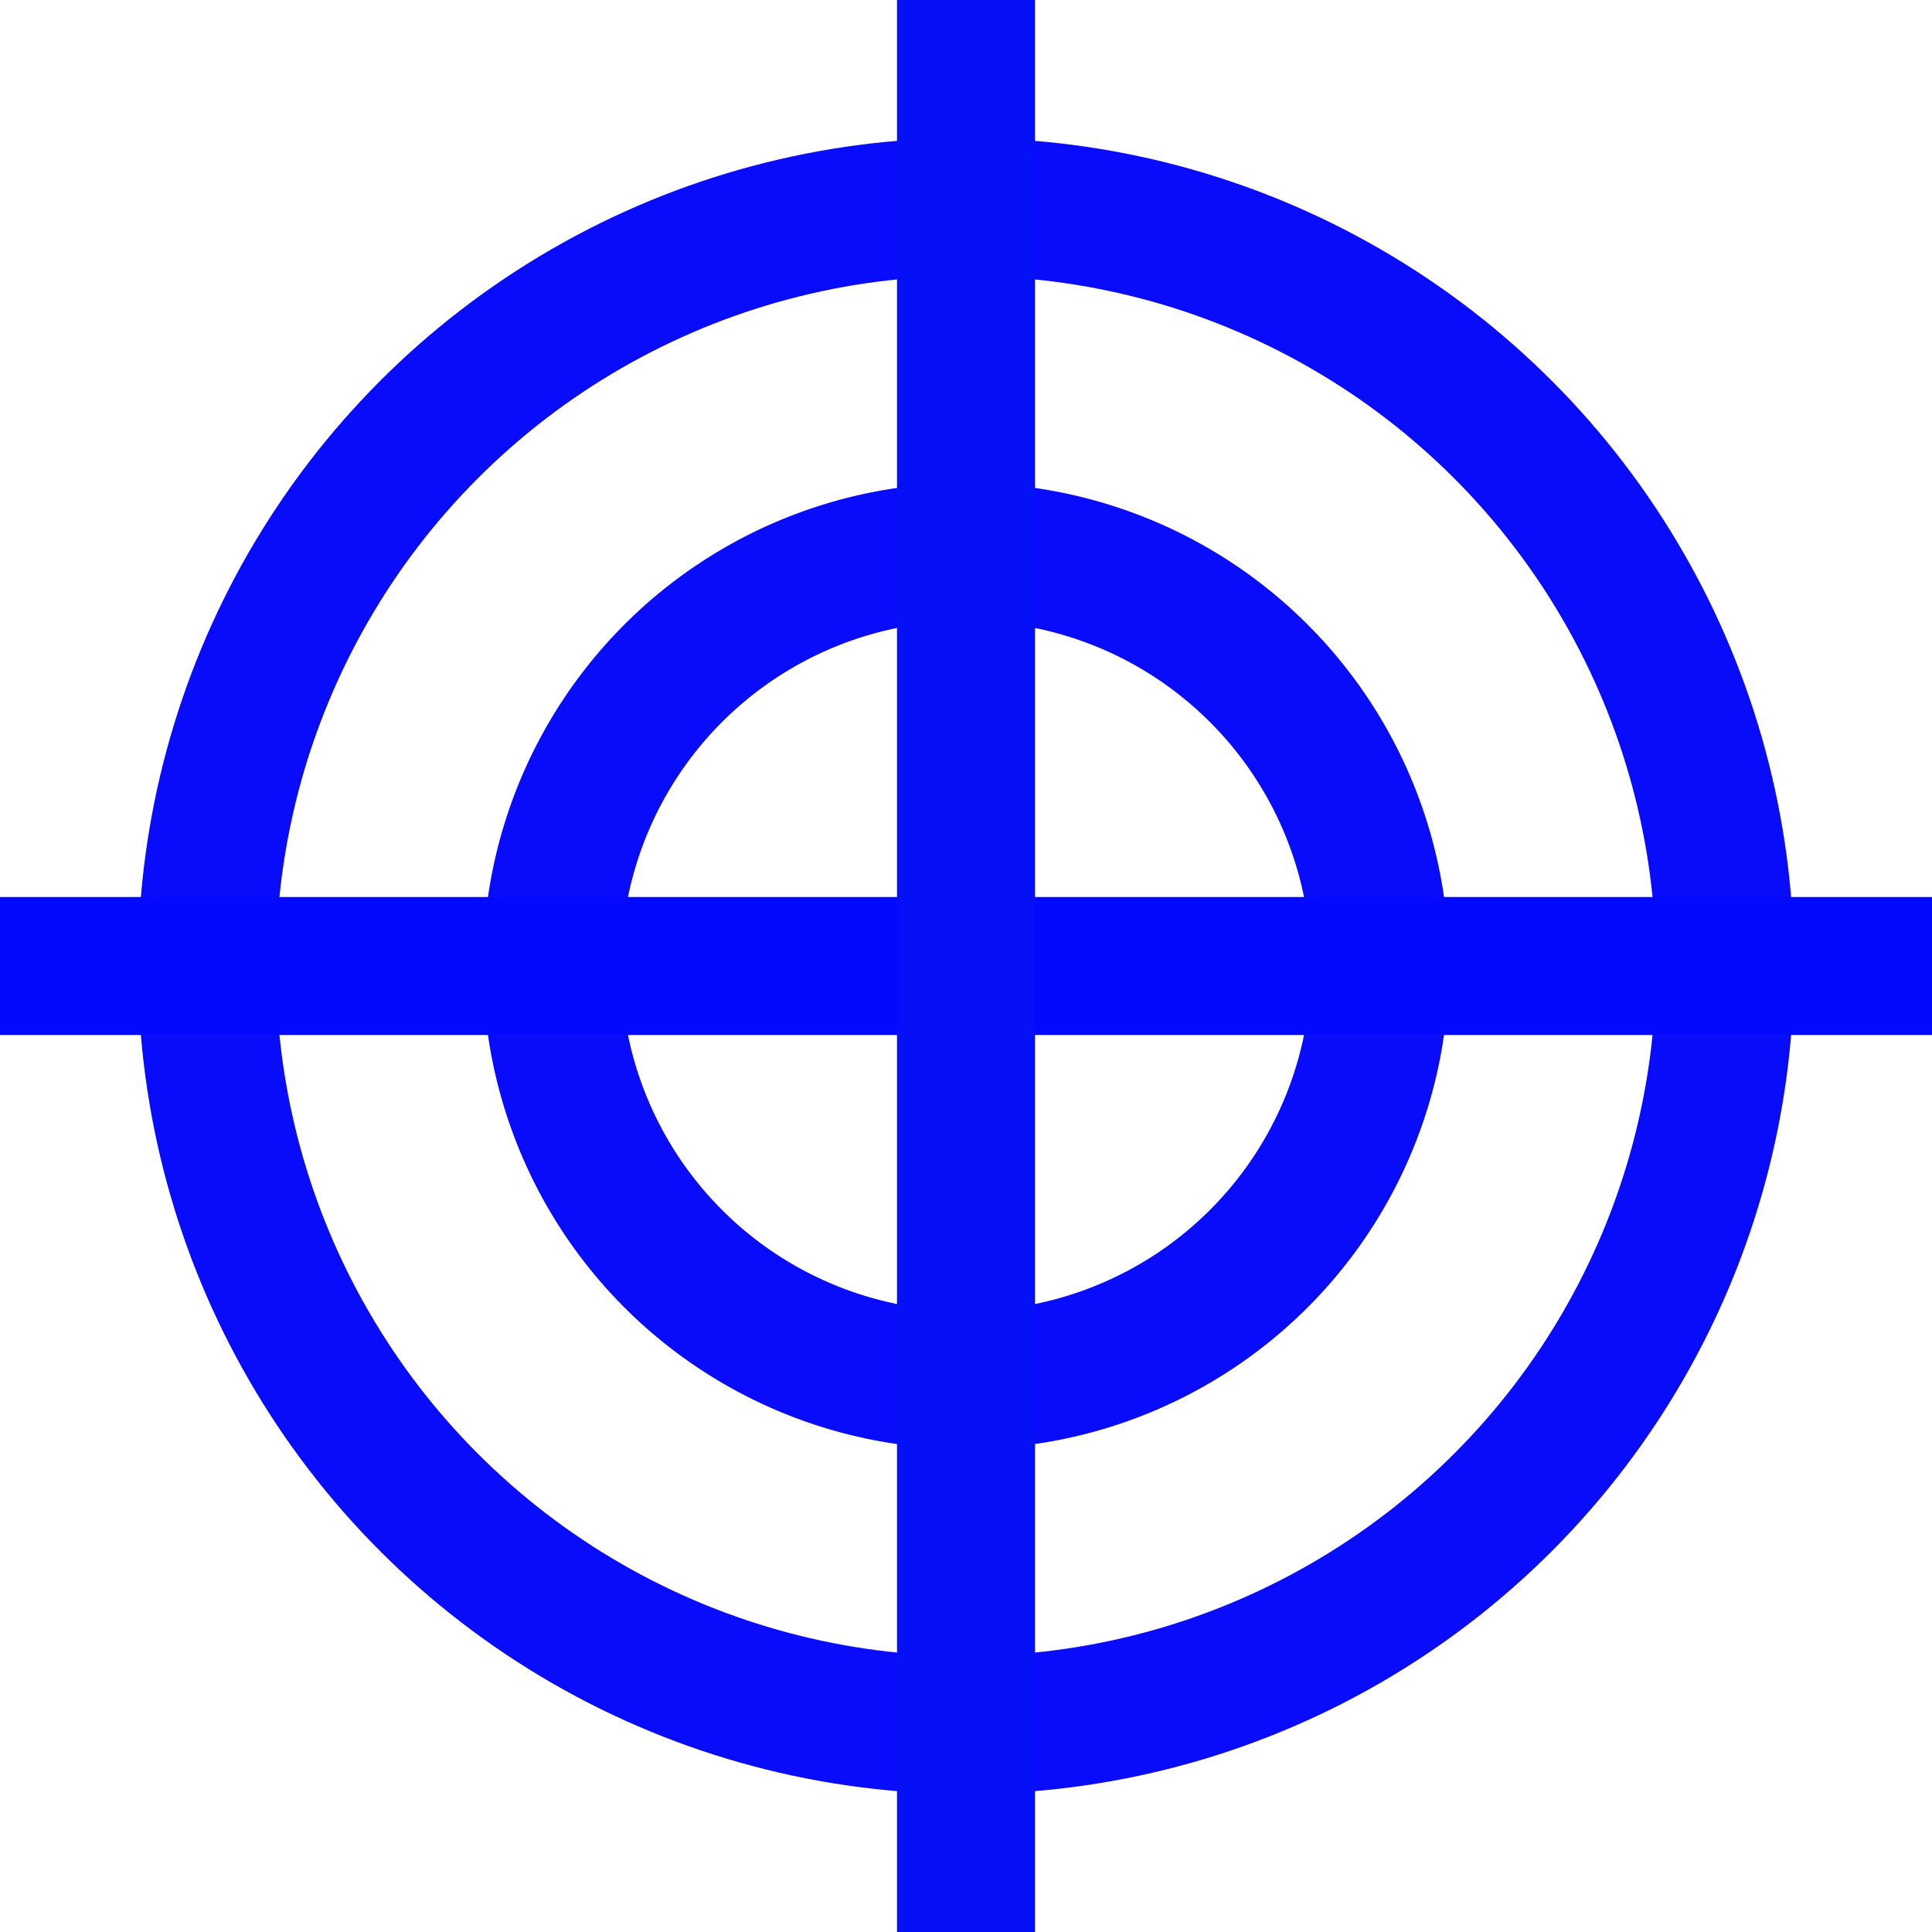 <?xml version="1.0" encoding="UTF-8" standalone="no"?>
<!-- Created with Inkscape (http://www.inkscape.org/) -->

<svg
   xmlns:dc="http://purl.org/dc/elements/1.1/"
   xmlns:cc="http://creativecommons.org/ns#"
   xmlns:rdf="http://www.w3.org/1999/02/22-rdf-syntax-ns#"
   xmlns:svg="http://www.w3.org/2000/svg"
   xmlns="http://www.w3.org/2000/svg"
   xmlns:sodipodi="http://sodipodi.sourceforge.net/DTD/sodipodi-0.dtd"
   xmlns:inkscape="http://www.inkscape.org/namespaces/inkscape"
   width="700"
   height="700"
   id="svg2"
   version="1.1"
   inkscape:version="0.91 r13725"
   sodipodi:docname="LBS.svg">
  <defs
     id="defs4" />
  <sodipodi:namedview
     id="base"
     pagecolor="#ffffff"
     bordercolor="#666666"
     borderopacity="1.0"
     inkscape:pageopacity="0"
     inkscape:pageshadow="2"
     inkscape:zoom="0.91089574"
     inkscape:cx="340.60124"
     inkscape:cy="351.81547"
     inkscape:document-units="px"
     inkscape:current-layer="layer1"
     showgrid="true"
     inkscape:window-width="1405"
     inkscape:window-height="804"
     inkscape:window-x="0"
     inkscape:window-y="0"
     inkscape:window-maximized="0">
    <inkscape:grid
       type="xygrid"
       id="grid3004"
       empspacing="5"
       visible="true"
       enabled="true"
       snapvisiblegridlinesonly="true"
       spacingx="10px"
       spacingy="10px" />
  </sodipodi:namedview>
  <g
     inkscape:label="Ebene 1"
     inkscape:groupmode="layer"
     id="layer1"
     transform="translate(0,-352.362)">
    <circle
       style="fill:none;fill-opacity:1;stroke:#090cfa;stroke-width:50;stroke-miterlimit:4;stroke-dasharray:none;stroke-opacity:1"
       id="path3021"
       cx="350"
       cy="702.362"
       r="275" />
    <path
       sodipodi:type="arc"
       style="fill:none;fill-opacity:1;stroke:#090cfa;stroke-width:50;stroke-miterlimit:4;stroke-dasharray:none;stroke-opacity:1"
       id="path3010"
       sodipodi:cx="500"
       sodipodi:cy="500"
       sodipodi:rx="150"
       sodipodi:ry="150"
       d="M 650,500 A 150,150 0 0 1 500,650 150,150 0 0 1 350,500 150,150 0 0 1 500,350 150,150 0 0 1 650,500 Z"
       transform="translate(-150,202.362)" />
    <path
       style="fill:none;fill-rule:evenodd;stroke:#0309fc;stroke-width:50;stroke-linecap:butt;stroke-linejoin:miter;stroke-opacity:1;stroke-miterlimit:4;stroke-dasharray:none"
       d="m 0,702.362 c 700,0 700,0 700,0"
       id="path4144"
       inkscape:connector-curvature="0" />
    <path
       style="fill:none;fill-rule:evenodd;stroke:#0610f7;stroke-width:50;stroke-linecap:butt;stroke-linejoin:miter;stroke-miterlimit:4;stroke-dasharray:none;stroke-opacity:1"
       d="m 350,352.362 c 0,700 0,700 0,700"
       id="path4146"
       inkscape:connector-curvature="0" />
  </g>
</svg>
